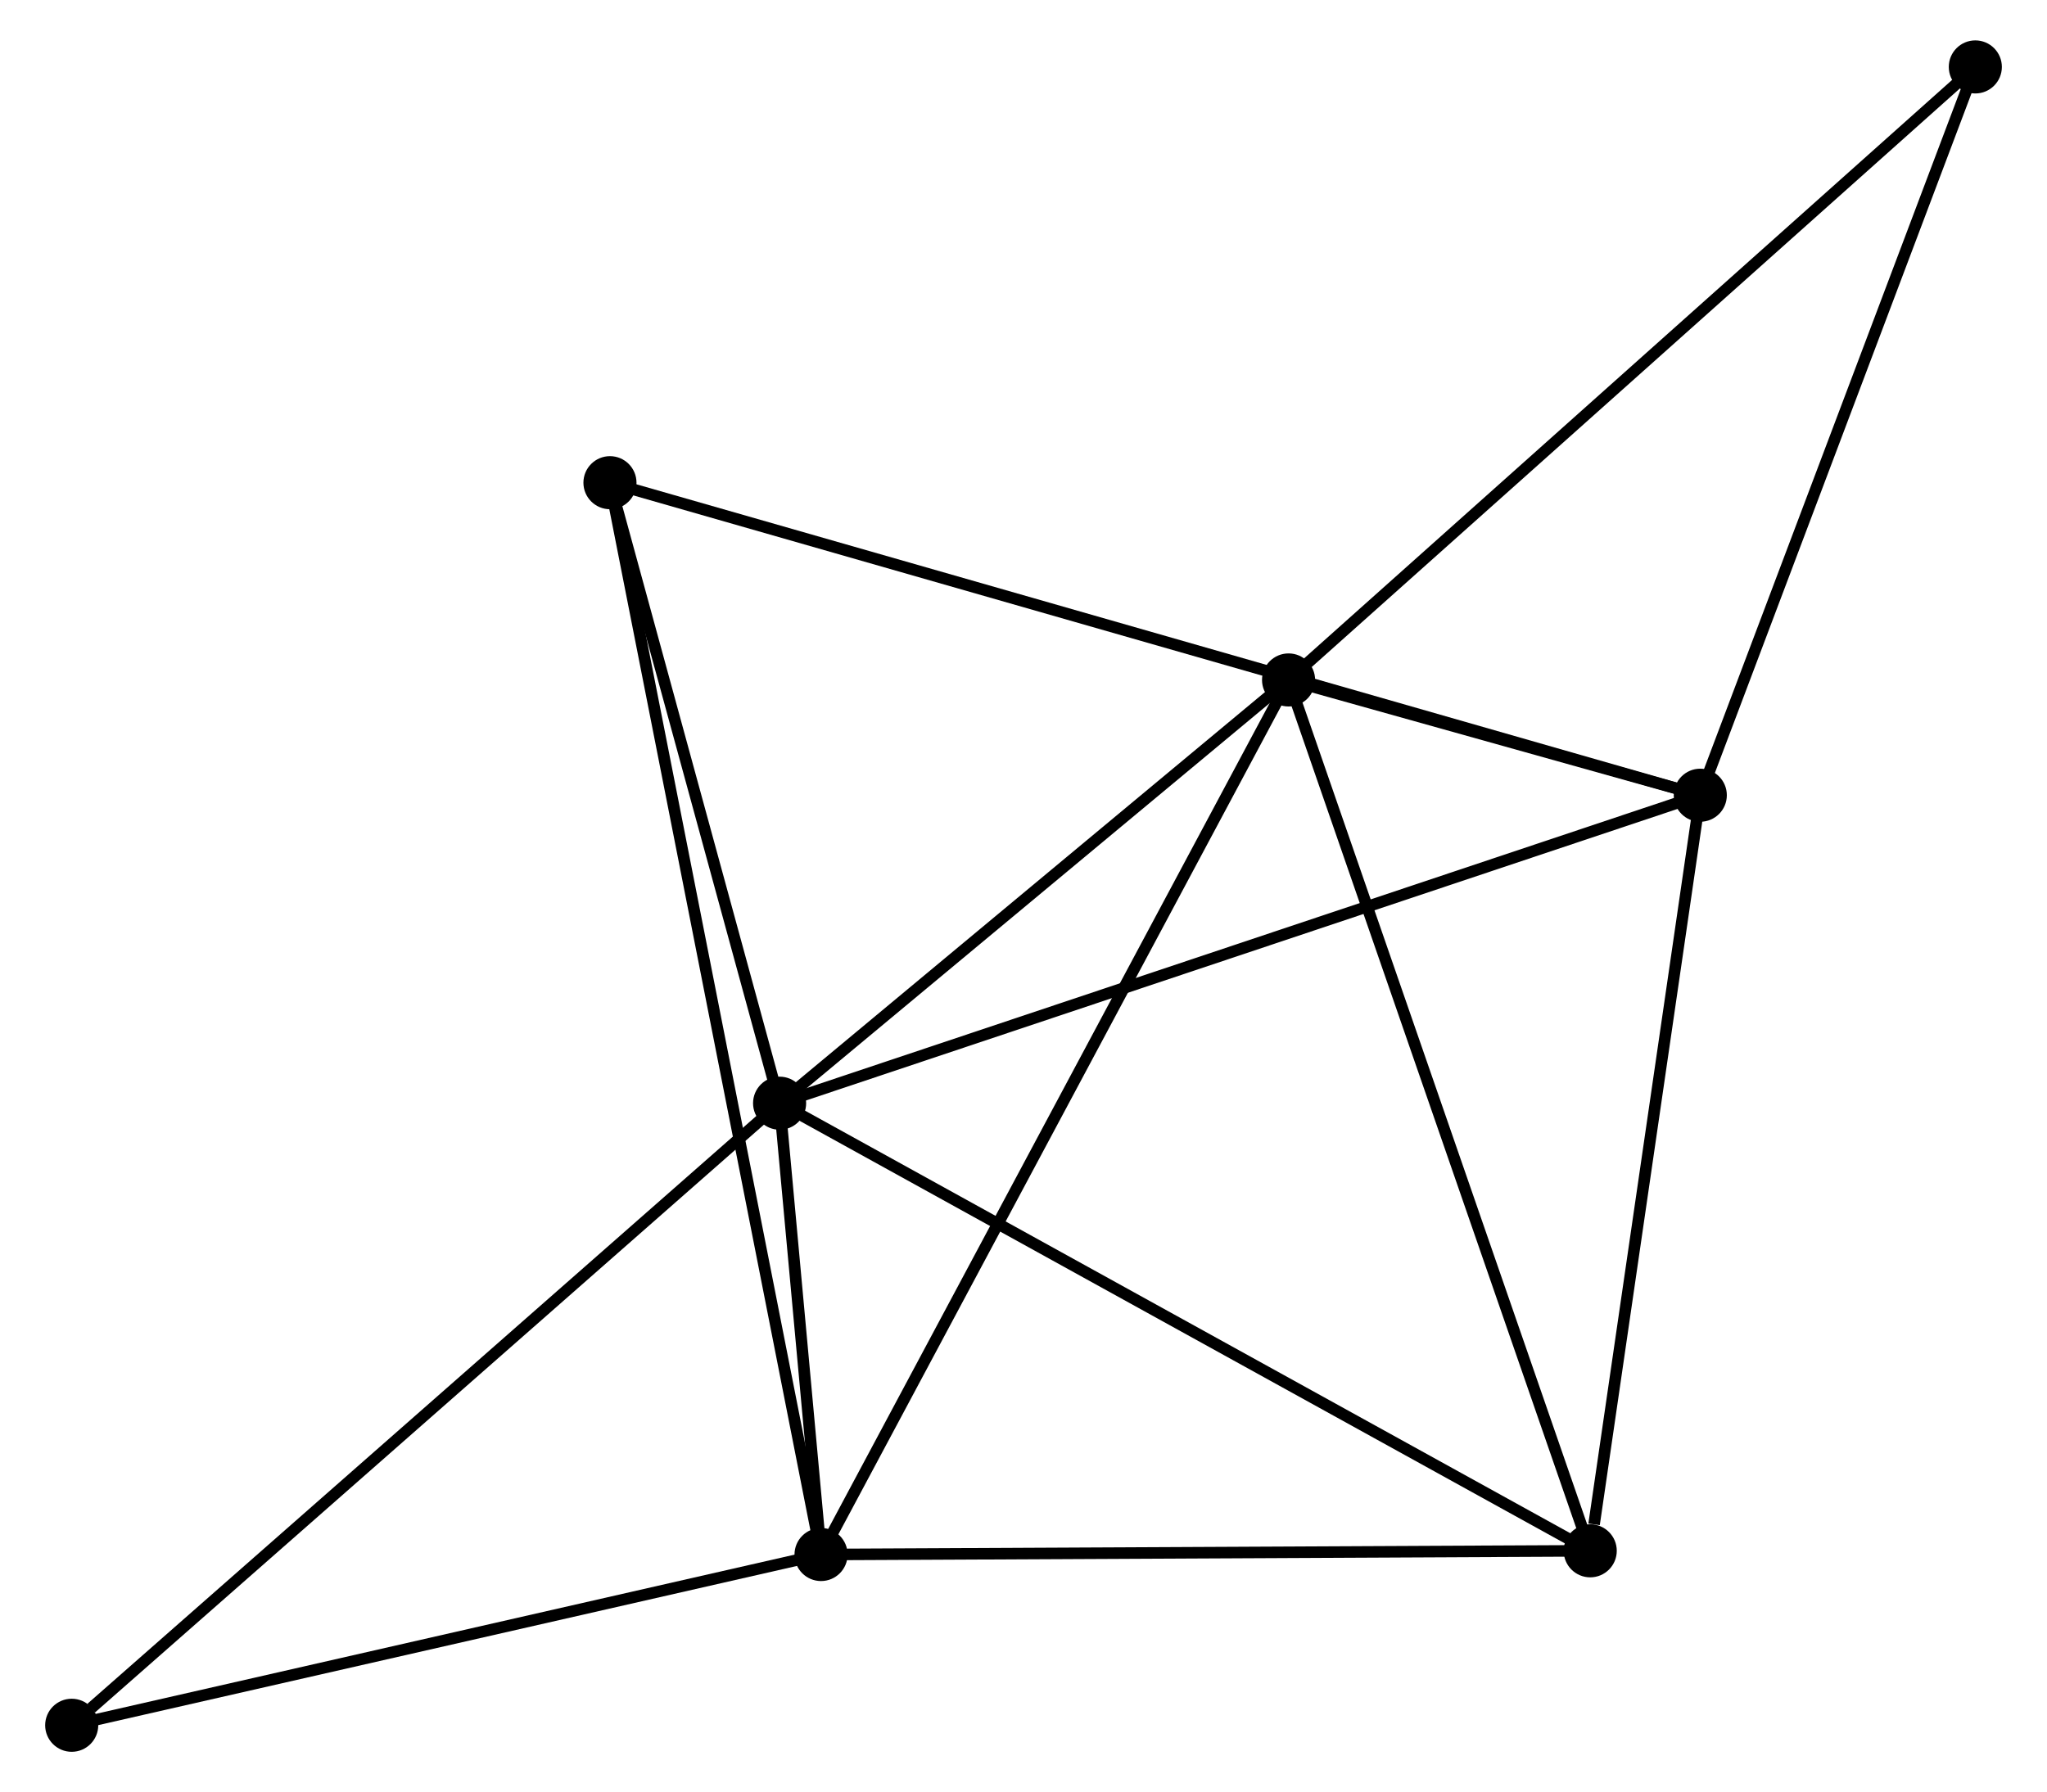 <?xml version="1.0" encoding="UTF-8" standalone="no"?>
<!DOCTYPE svg PUBLIC "-//W3C//DTD SVG 1.1//EN"
 "http://www.w3.org/Graphics/SVG/1.1/DTD/svg11.dtd">
<!-- Generated by graphviz version 2.36.0 (20140111.2315)
 -->
<!-- Title: %3 Pages: 1 -->
<svg width="177pt" height="155pt"
 viewBox="0.00 0.00 176.54 155.32" xmlns="http://www.w3.org/2000/svg" xmlns:xlink="http://www.w3.org/1999/xlink">
<g id="graph0" class="graph" transform="scale(1 1) rotate(0) translate(4 151.318)">
<title>%3</title>
<!-- 0 -->
<g id="node1" class="node"><title>0</title>
<ellipse fill="black" stroke="black" cx="63.137" cy="-55.711" rx="1.8" ry="1.8"/>
</g>
<!-- 1 -->
<g id="node2" class="node"><title>1</title>
<ellipse fill="black" stroke="black" cx="66.728" cy="-16.598" rx="1.8" ry="1.8"/>
</g>
<!-- 0&#45;&#45;1 -->
<g id="edge1" class="edge"><title>0&#45;&#45;1</title>
<path fill="none" stroke="black" d="M63.33,-53.608C63.96,-46.753 65.946,-25.117 66.551,-18.524"/>
</g>
<!-- 2 -->
<g id="node3" class="node"><title>2</title>
<ellipse fill="black" stroke="black" cx="142.912" cy="-82.402" rx="1.8" ry="1.8"/>
</g>
<!-- 0&#45;&#45;2 -->
<g id="edge2" class="edge"><title>0&#45;&#45;2</title>
<path fill="none" stroke="black" d="M65.109,-56.37C76.146,-60.063 130.152,-78.133 141.009,-81.765"/>
</g>
<!-- 3 -->
<g id="node4" class="node"><title>3</title>
<ellipse fill="black" stroke="black" cx="107.237" cy="-92.391" rx="1.8" ry="1.8"/>
</g>
<!-- 0&#45;&#45;3 -->
<g id="edge3" class="edge"><title>0&#45;&#45;3</title>
<path fill="none" stroke="black" d="M64.605,-56.931C71.3,-62.5 98.919,-85.472 105.719,-91.129"/>
</g>
<!-- 4 -->
<g id="node5" class="node"><title>4</title>
<ellipse fill="black" stroke="black" cx="133.375" cy="-16.92" rx="1.8" ry="1.8"/>
</g>
<!-- 0&#45;&#45;4 -->
<g id="edge4" class="edge"><title>0&#45;&#45;4</title>
<path fill="none" stroke="black" d="M64.874,-54.752C74.507,-49.431 121.317,-23.579 131.441,-17.987"/>
</g>
<!-- 5 -->
<g id="node6" class="node"><title>5</title>
<ellipse fill="black" stroke="black" cx="48.438" cy="-109.486" rx="1.8" ry="1.8"/>
</g>
<!-- 0&#45;&#45;5 -->
<g id="edge5" class="edge"><title>0&#45;&#45;5</title>
<path fill="none" stroke="black" d="M62.648,-57.5C60.416,-65.664 51.211,-99.343 48.944,-107.635"/>
</g>
<!-- 6 -->
<g id="node7" class="node"><title>6</title>
<ellipse fill="black" stroke="black" cx="1.8" cy="-1.8" rx="1.8" ry="1.8"/>
</g>
<!-- 0&#45;&#45;6 -->
<g id="edge6" class="edge"><title>0&#45;&#45;6</title>
<path fill="none" stroke="black" d="M61.621,-54.378C53.209,-46.984 12.33,-11.055 3.488,-3.284"/>
</g>
<!-- 1&#45;&#45;3 -->
<g id="edge7" class="edge"><title>1&#45;&#45;3</title>
<path fill="none" stroke="black" d="M67.729,-18.471C73.334,-28.957 100.758,-80.269 106.271,-90.583"/>
</g>
<!-- 1&#45;&#45;4 -->
<g id="edge8" class="edge"><title>1&#45;&#45;4</title>
<path fill="none" stroke="black" d="M68.651,-16.607C78.383,-16.654 122.12,-16.865 131.571,-16.911"/>
</g>
<!-- 1&#45;&#45;5 -->
<g id="edge9" class="edge"><title>1&#45;&#45;5</title>
<path fill="none" stroke="black" d="M66.346,-18.538C63.966,-30.626 51.192,-95.499 48.818,-107.556"/>
</g>
<!-- 1&#45;&#45;6 -->
<g id="edge10" class="edge"><title>1&#45;&#45;6</title>
<path fill="none" stroke="black" d="M64.855,-16.171C55.373,-14.01 12.765,-4.299 3.558,-2.201"/>
</g>
<!-- 2&#45;&#45;3 -->
<g id="edge11" class="edge"><title>2&#45;&#45;3</title>
<path fill="none" stroke="black" d="M140.994,-82.939C134.742,-84.689 115.008,-90.215 108.994,-91.899"/>
</g>
<!-- 2&#45;&#45;4 -->
<g id="edge12" class="edge"><title>2&#45;&#45;4</title>
<path fill="none" stroke="black" d="M142.637,-80.512C141.268,-71.118 135.203,-29.476 133.709,-19.212"/>
</g>
<!-- 2&#45;&#45;5 -->
<g id="edge13" class="edge"><title>2&#45;&#45;5</title>
<path fill="none" stroke="black" d="M140.938,-82.967C128.644,-86.492 62.664,-105.407 50.401,-108.923"/>
</g>
<!-- 7 -->
<g id="node8" class="node"><title>7</title>
<ellipse fill="black" stroke="black" cx="166.742" cy="-145.518" rx="1.8" ry="1.8"/>
</g>
<!-- 2&#45;&#45;7 -->
<g id="edge14" class="edge"><title>2&#45;&#45;7</title>
<path fill="none" stroke="black" d="M143.599,-84.222C147.079,-93.439 162.717,-134.859 166.096,-143.81"/>
</g>
<!-- 3&#45;&#45;4 -->
<g id="edge15" class="edge"><title>3&#45;&#45;4</title>
<path fill="none" stroke="black" d="M107.883,-90.526C111.499,-80.084 129.194,-28.991 132.751,-18.72"/>
</g>
<!-- 3&#45;&#45;7 -->
<g id="edge16" class="edge"><title>3&#45;&#45;7</title>
<path fill="none" stroke="black" d="M108.708,-93.704C116.869,-100.991 156.526,-136.398 165.104,-144.056"/>
</g>
</g>
</svg>
